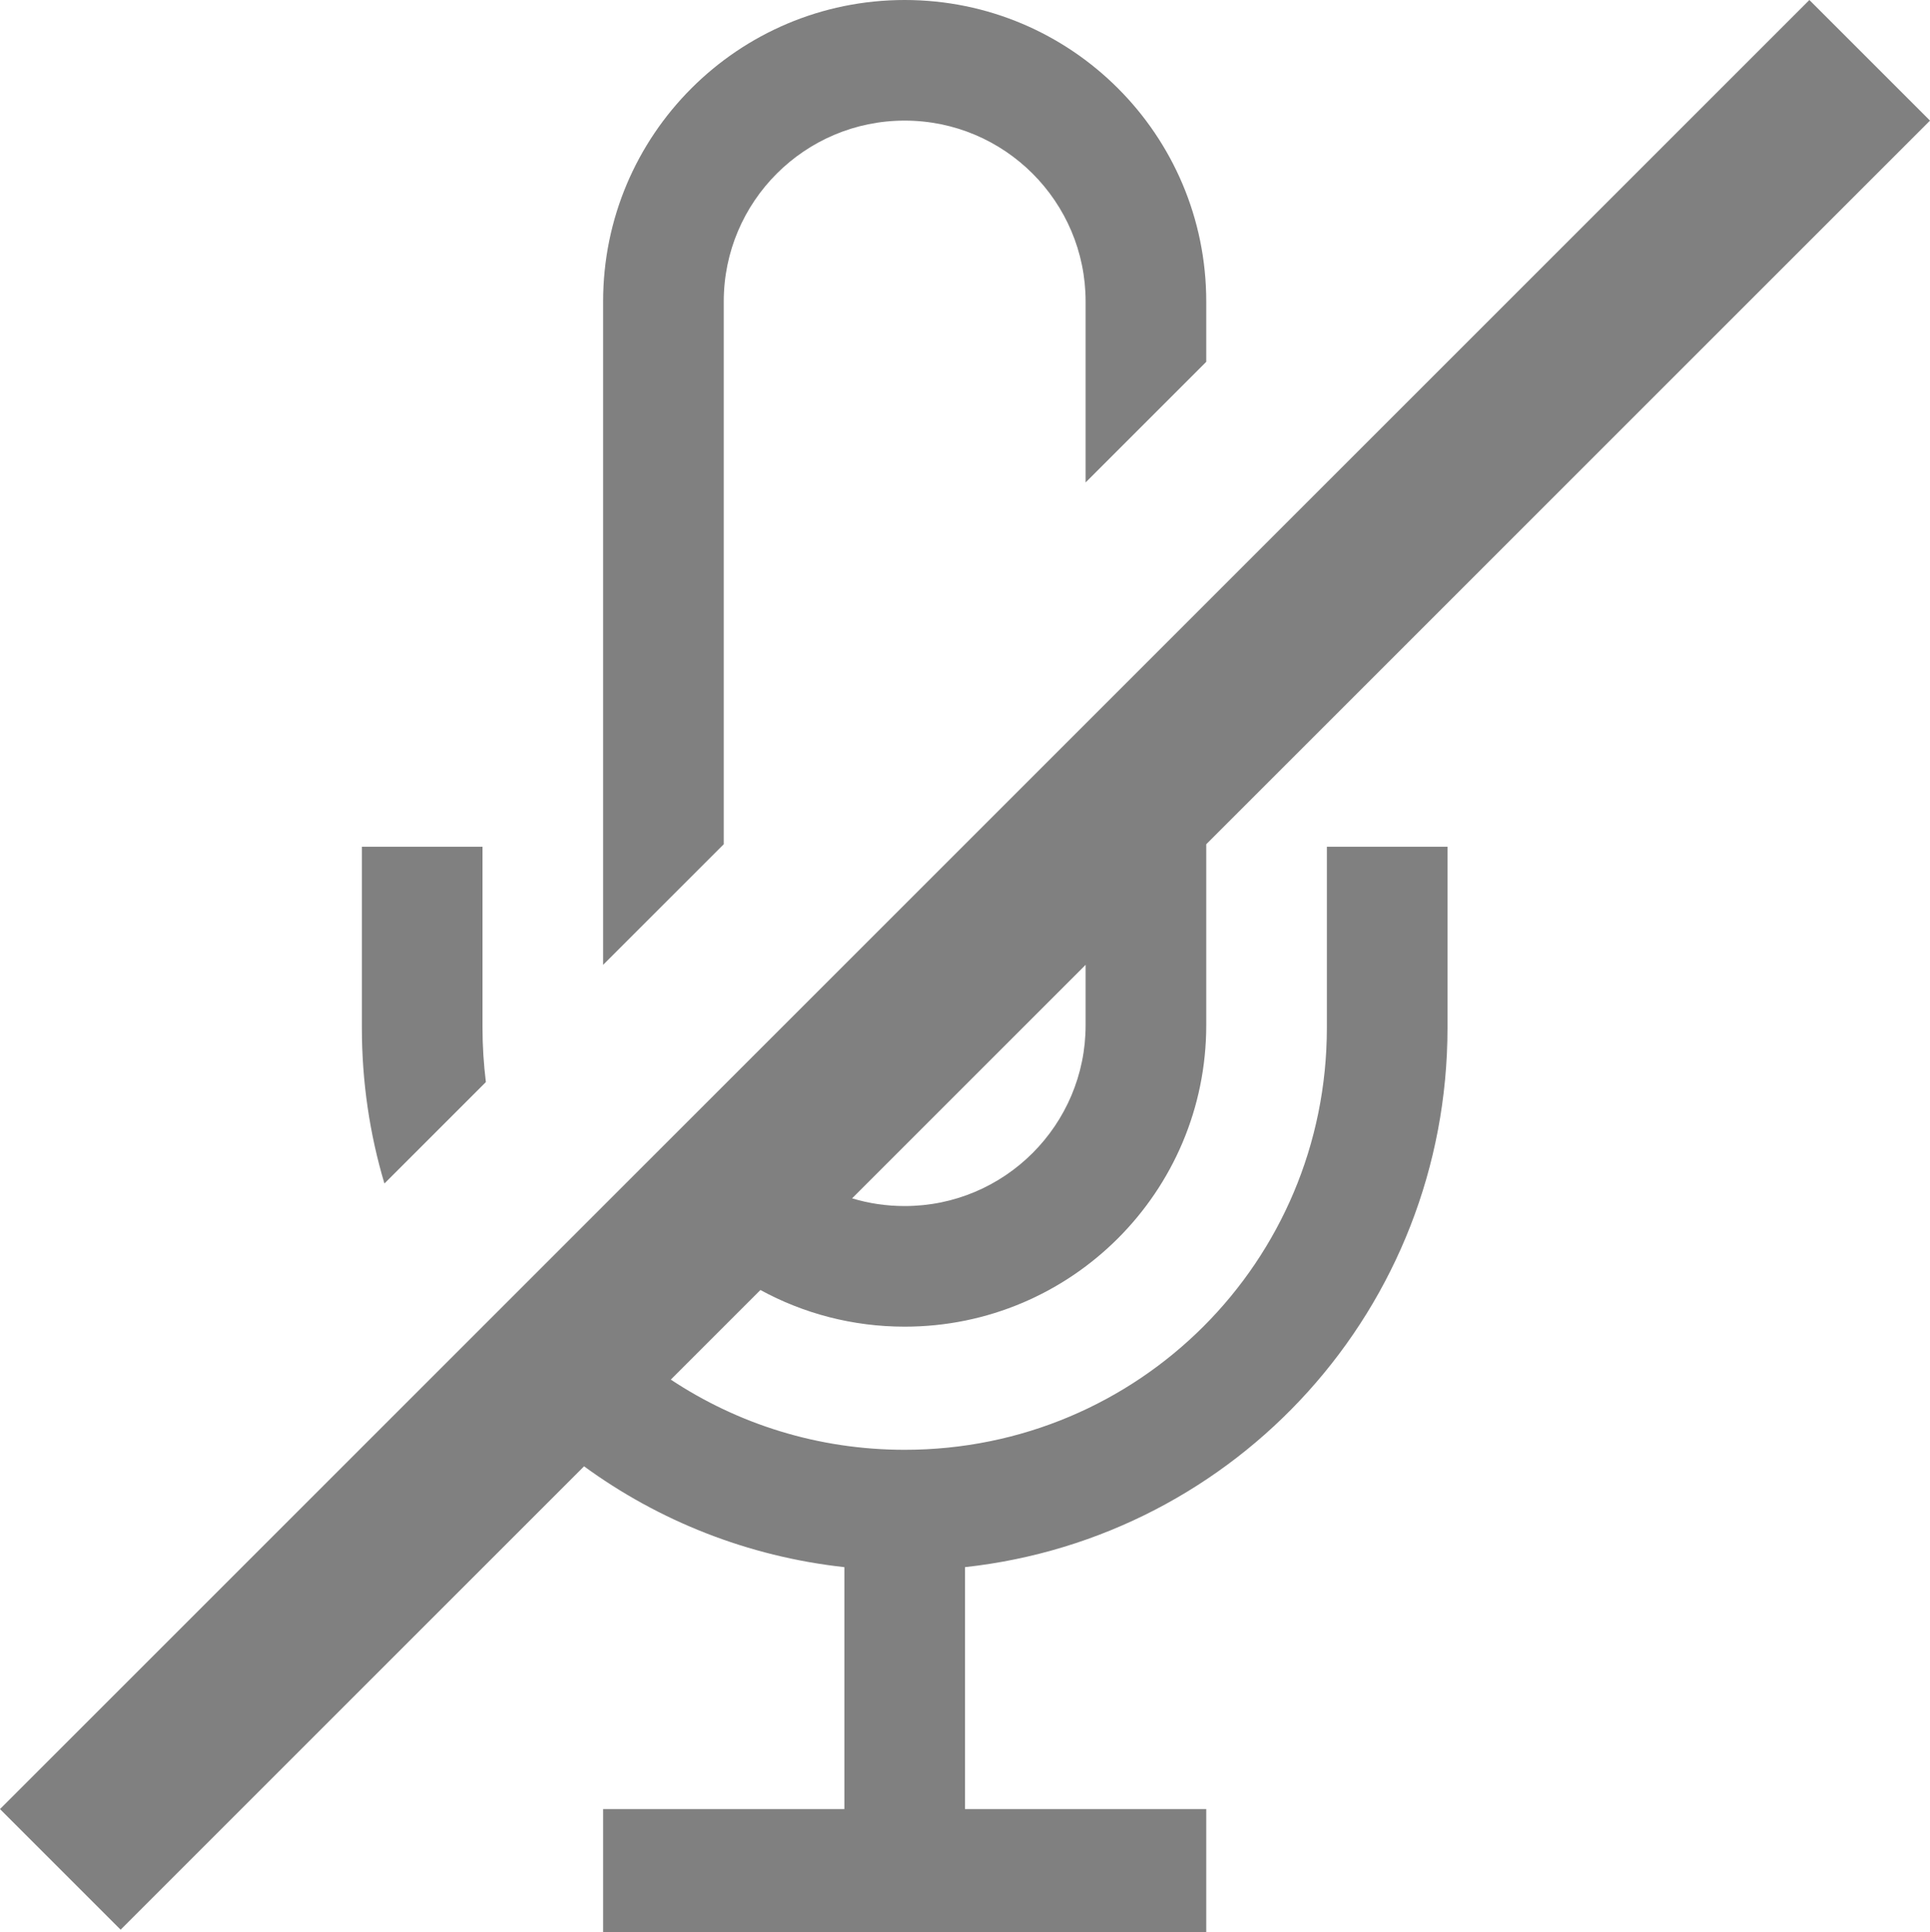 <?xml version="1.0" encoding="utf-8"?>
<svg width="16" height="16.021" viewBox="0 0 16 16.021" fill="none" xmlns="http://www.w3.org/2000/svg">
<path d="M4.028 8.972L3.187 9.813C3.065 9.404 3 8.97 3 8.521L3 7.021L4 7.021L4 8.521C4 8.674 4.01 8.824 4.028 8.972ZM5.304 9.696L4.566 10.434L3.846 11.154L0 15L1 16L4.842 12.158C5.46 12.609 6.198 12.906 7 12.994L7 15L5 15L5 16.021L10 16.021L10 15L8 15L8 12.994C10.256 12.747 12 10.845 12 8.521L12 7.021L11 7.021L11 8.521C11 10.46 9.439 12.021 7.5 12.021C6.782 12.021 6.116 11.807 5.561 11.439L6.304 10.696C6.659 10.89 7.067 11 7.5 11C8.881 11 10 9.881 10 8.5L10 7L16 1L15 0L10 5L9 6L6.064 8.936L5.304 9.696L5.304 9.696ZM6 7L5 8L5 2.5C5 1.119 6.119 0 7.5 0C8.881 0 10 1.119 10 2.5L10 3L9 4L9 2.5C9 1.672 8.328 1 7.5 1C6.672 1 6 1.672 6 2.5L6 7ZM7.5 10C7.348 10 7.202 9.978 7.064 9.936L9 8L9 8.5C9 9.328 8.328 10 7.5 10Z" fill="#808080" fill-rule="evenodd"/>
</svg>
